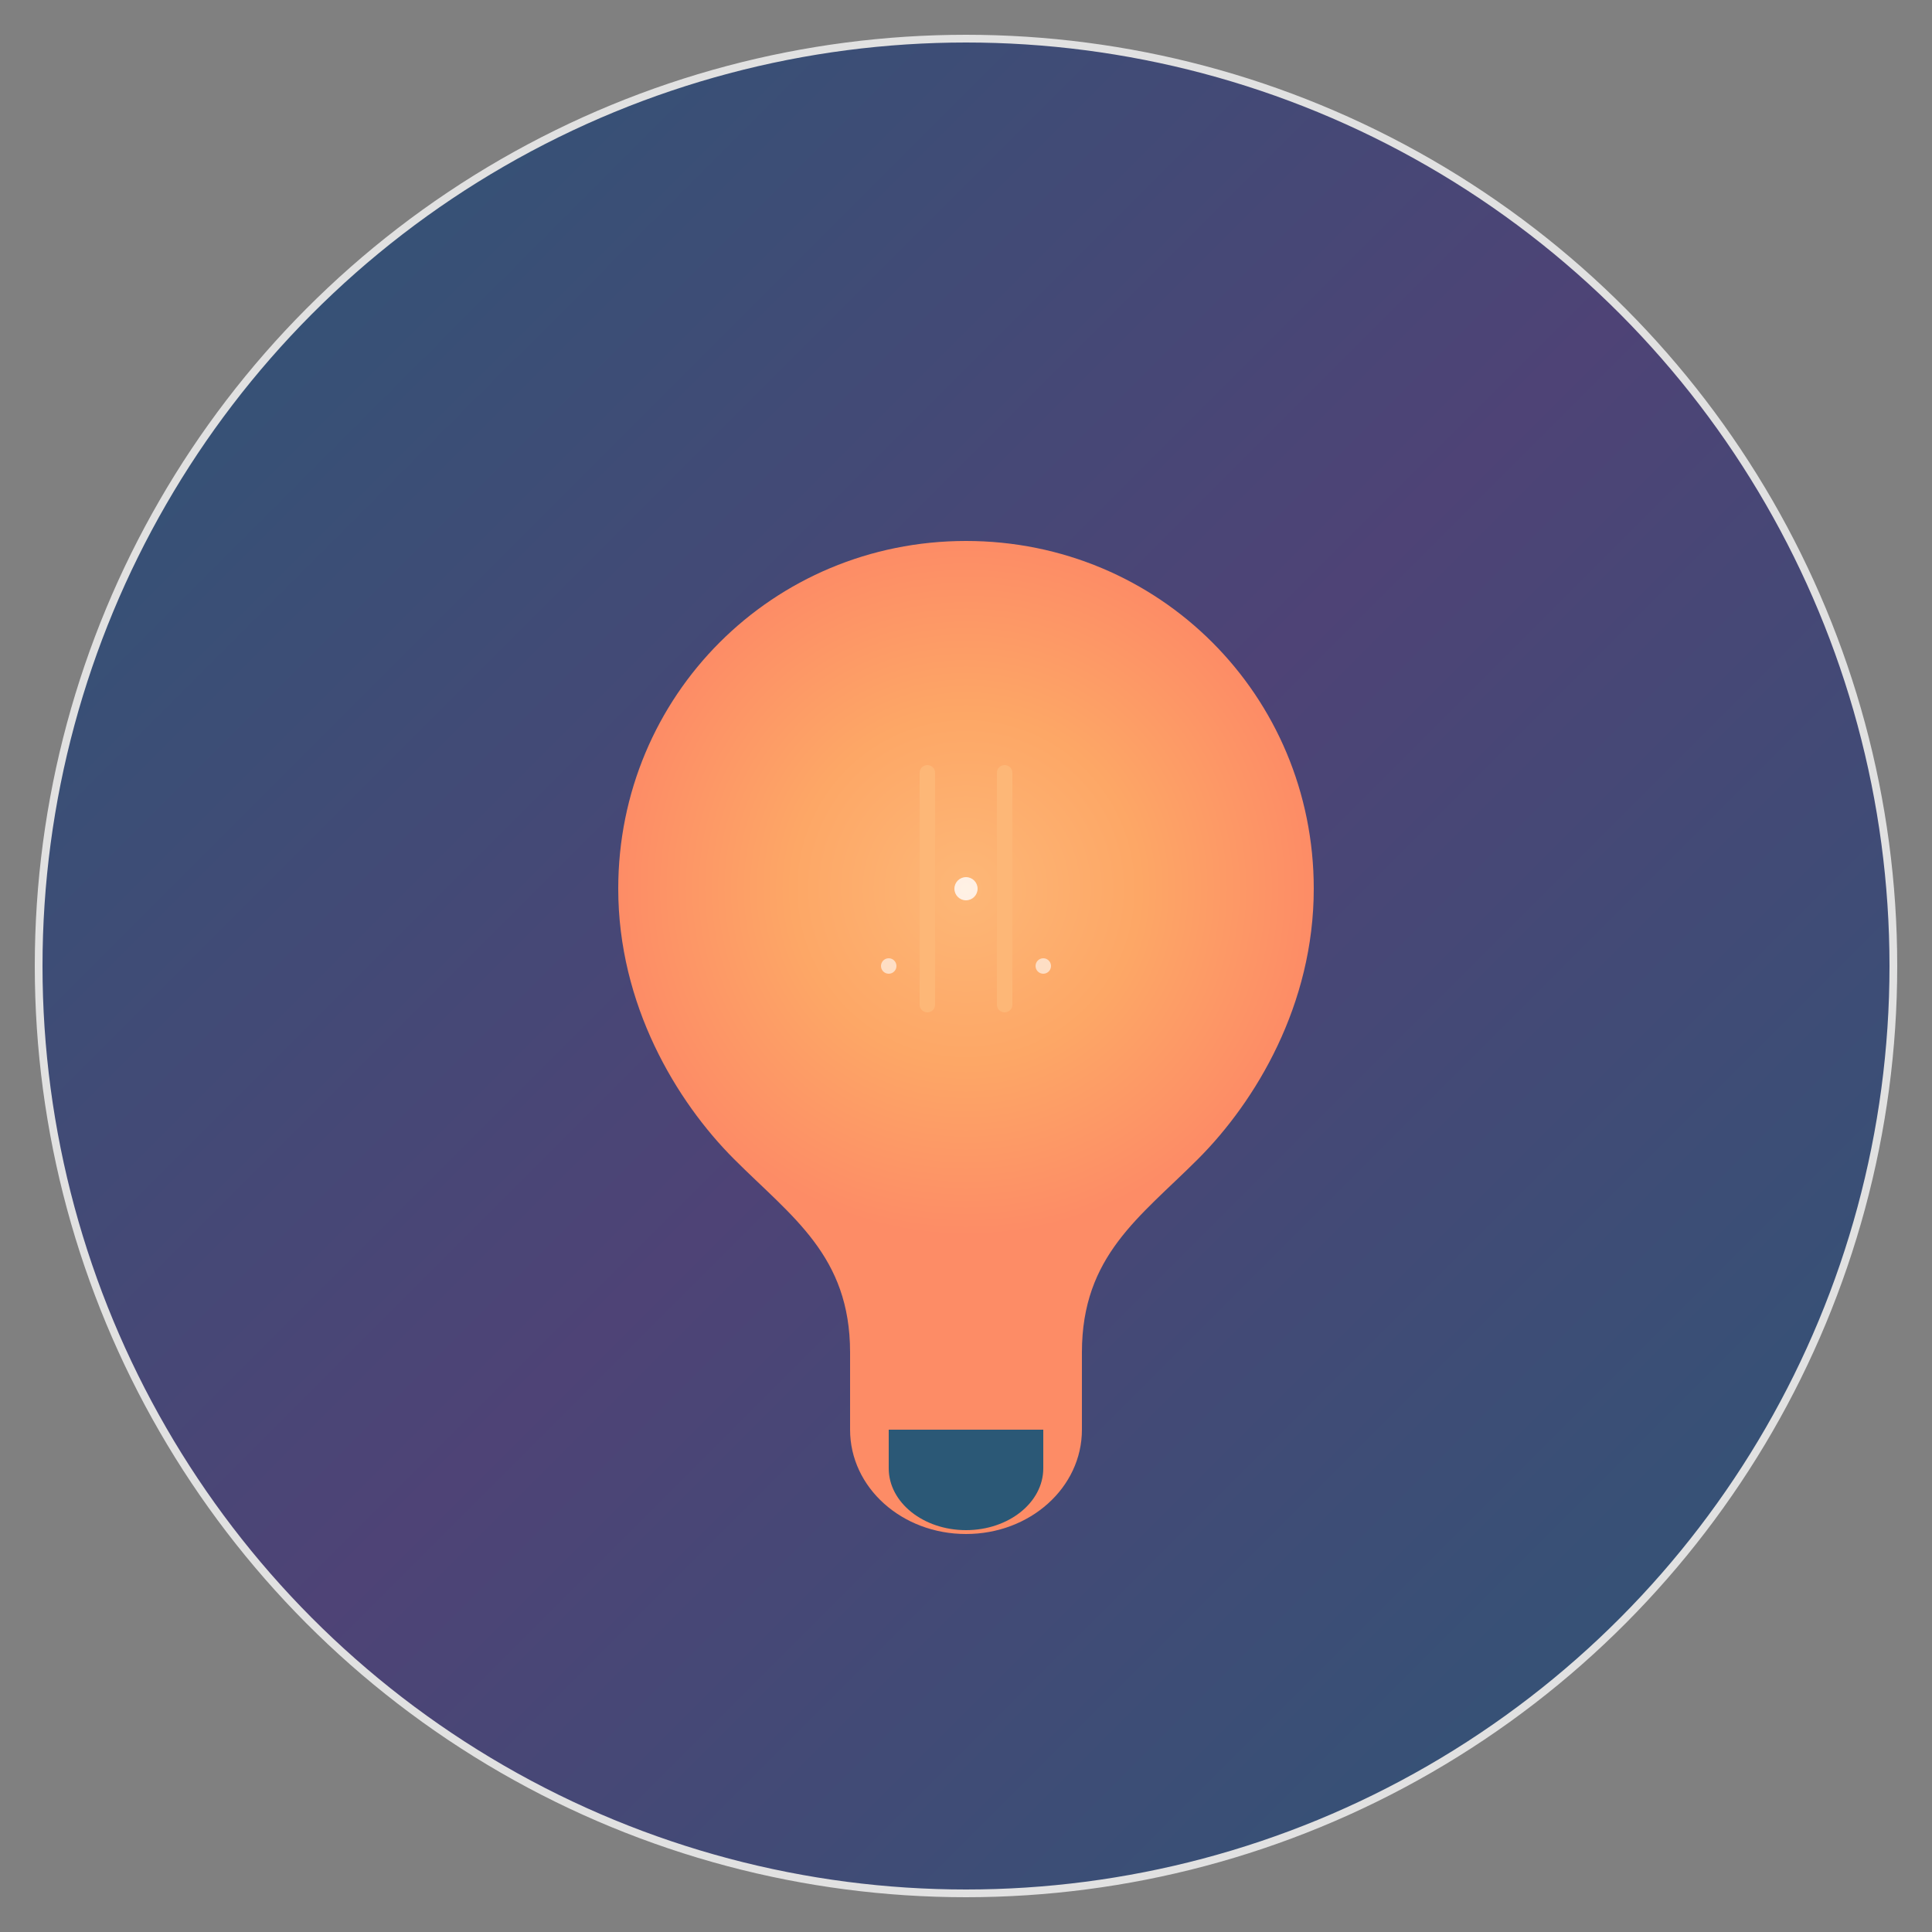 <?xml version="1.0" encoding="UTF-8" standalone="no"?>
<svg width="500" height="500" viewBox="0 0 500 500" fill="none" xmlns="http://www.w3.org/2000/svg">
  <rect x="0" y="0" width="500" height="500" fill="#808080" stroke="none"/>
  <!-- Cercle extérieur avec dégradé -->
  <circle cx="250" cy="250" r="240" fill="url(#circleGradient)" stroke="#E1E1E1" stroke-width="2"/>
  
  <!-- Ampoule -->
  <path d="M250 140C200 140 160 180 160 230C160 260 175 285 190 300C205 315 220 325 220 350V370C220 385 233.43 397 250 397C266.57 397 280 385 280 370V350C280 325 295 315 310 300C325 285 340 260 340 230C340 180 300 140 250 140Z" fill="url(#bulbGradient)"/>
  
  <!-- Base de l'ampoule -->
  <path d="M230 370H270V380C270 388.84 261.05 396 250 396C238.95 396 230 388.84 230 380V370Z" fill="#2B5876"/>
  
  <!-- Filament -->
  <path d="M240 200V260M260 200V260" stroke="#FDB777" stroke-width="4" stroke-linecap="round"/>
  
  <!-- Points lumineux -->
  <circle cx="250" cy="230" r="3" fill="white" fill-opacity="0.8"/>
  <circle cx="230" cy="250" r="2" fill="white" fill-opacity="0.6"/>
  <circle cx="270" cy="250" r="2" fill="white" fill-opacity="0.6"/>
  
  <!-- Définitions des dégradés -->
  <defs>
    <linearGradient id="circleGradient" x1="0" y1="0" x2="500" y2="500" gradientUnits="userSpaceOnUse">
      <stop offset="0%" stop-color="#2B5876"/>
      <stop offset="50%" stop-color="#4E4376"/>
      <stop offset="100%" stop-color="#2B5876"/>
    </linearGradient>
    
    <radialGradient id="bulbGradient" cx="250" cy="230" r="90" gradientUnits="userSpaceOnUse">
      <stop offset="0%" stop-color="#FDB777"/>
      <stop offset="50%" stop-color="#FDA766"/>
      <stop offset="100%" stop-color="#FD8C66"/>
    </radialGradient>
  </defs>
</svg>
